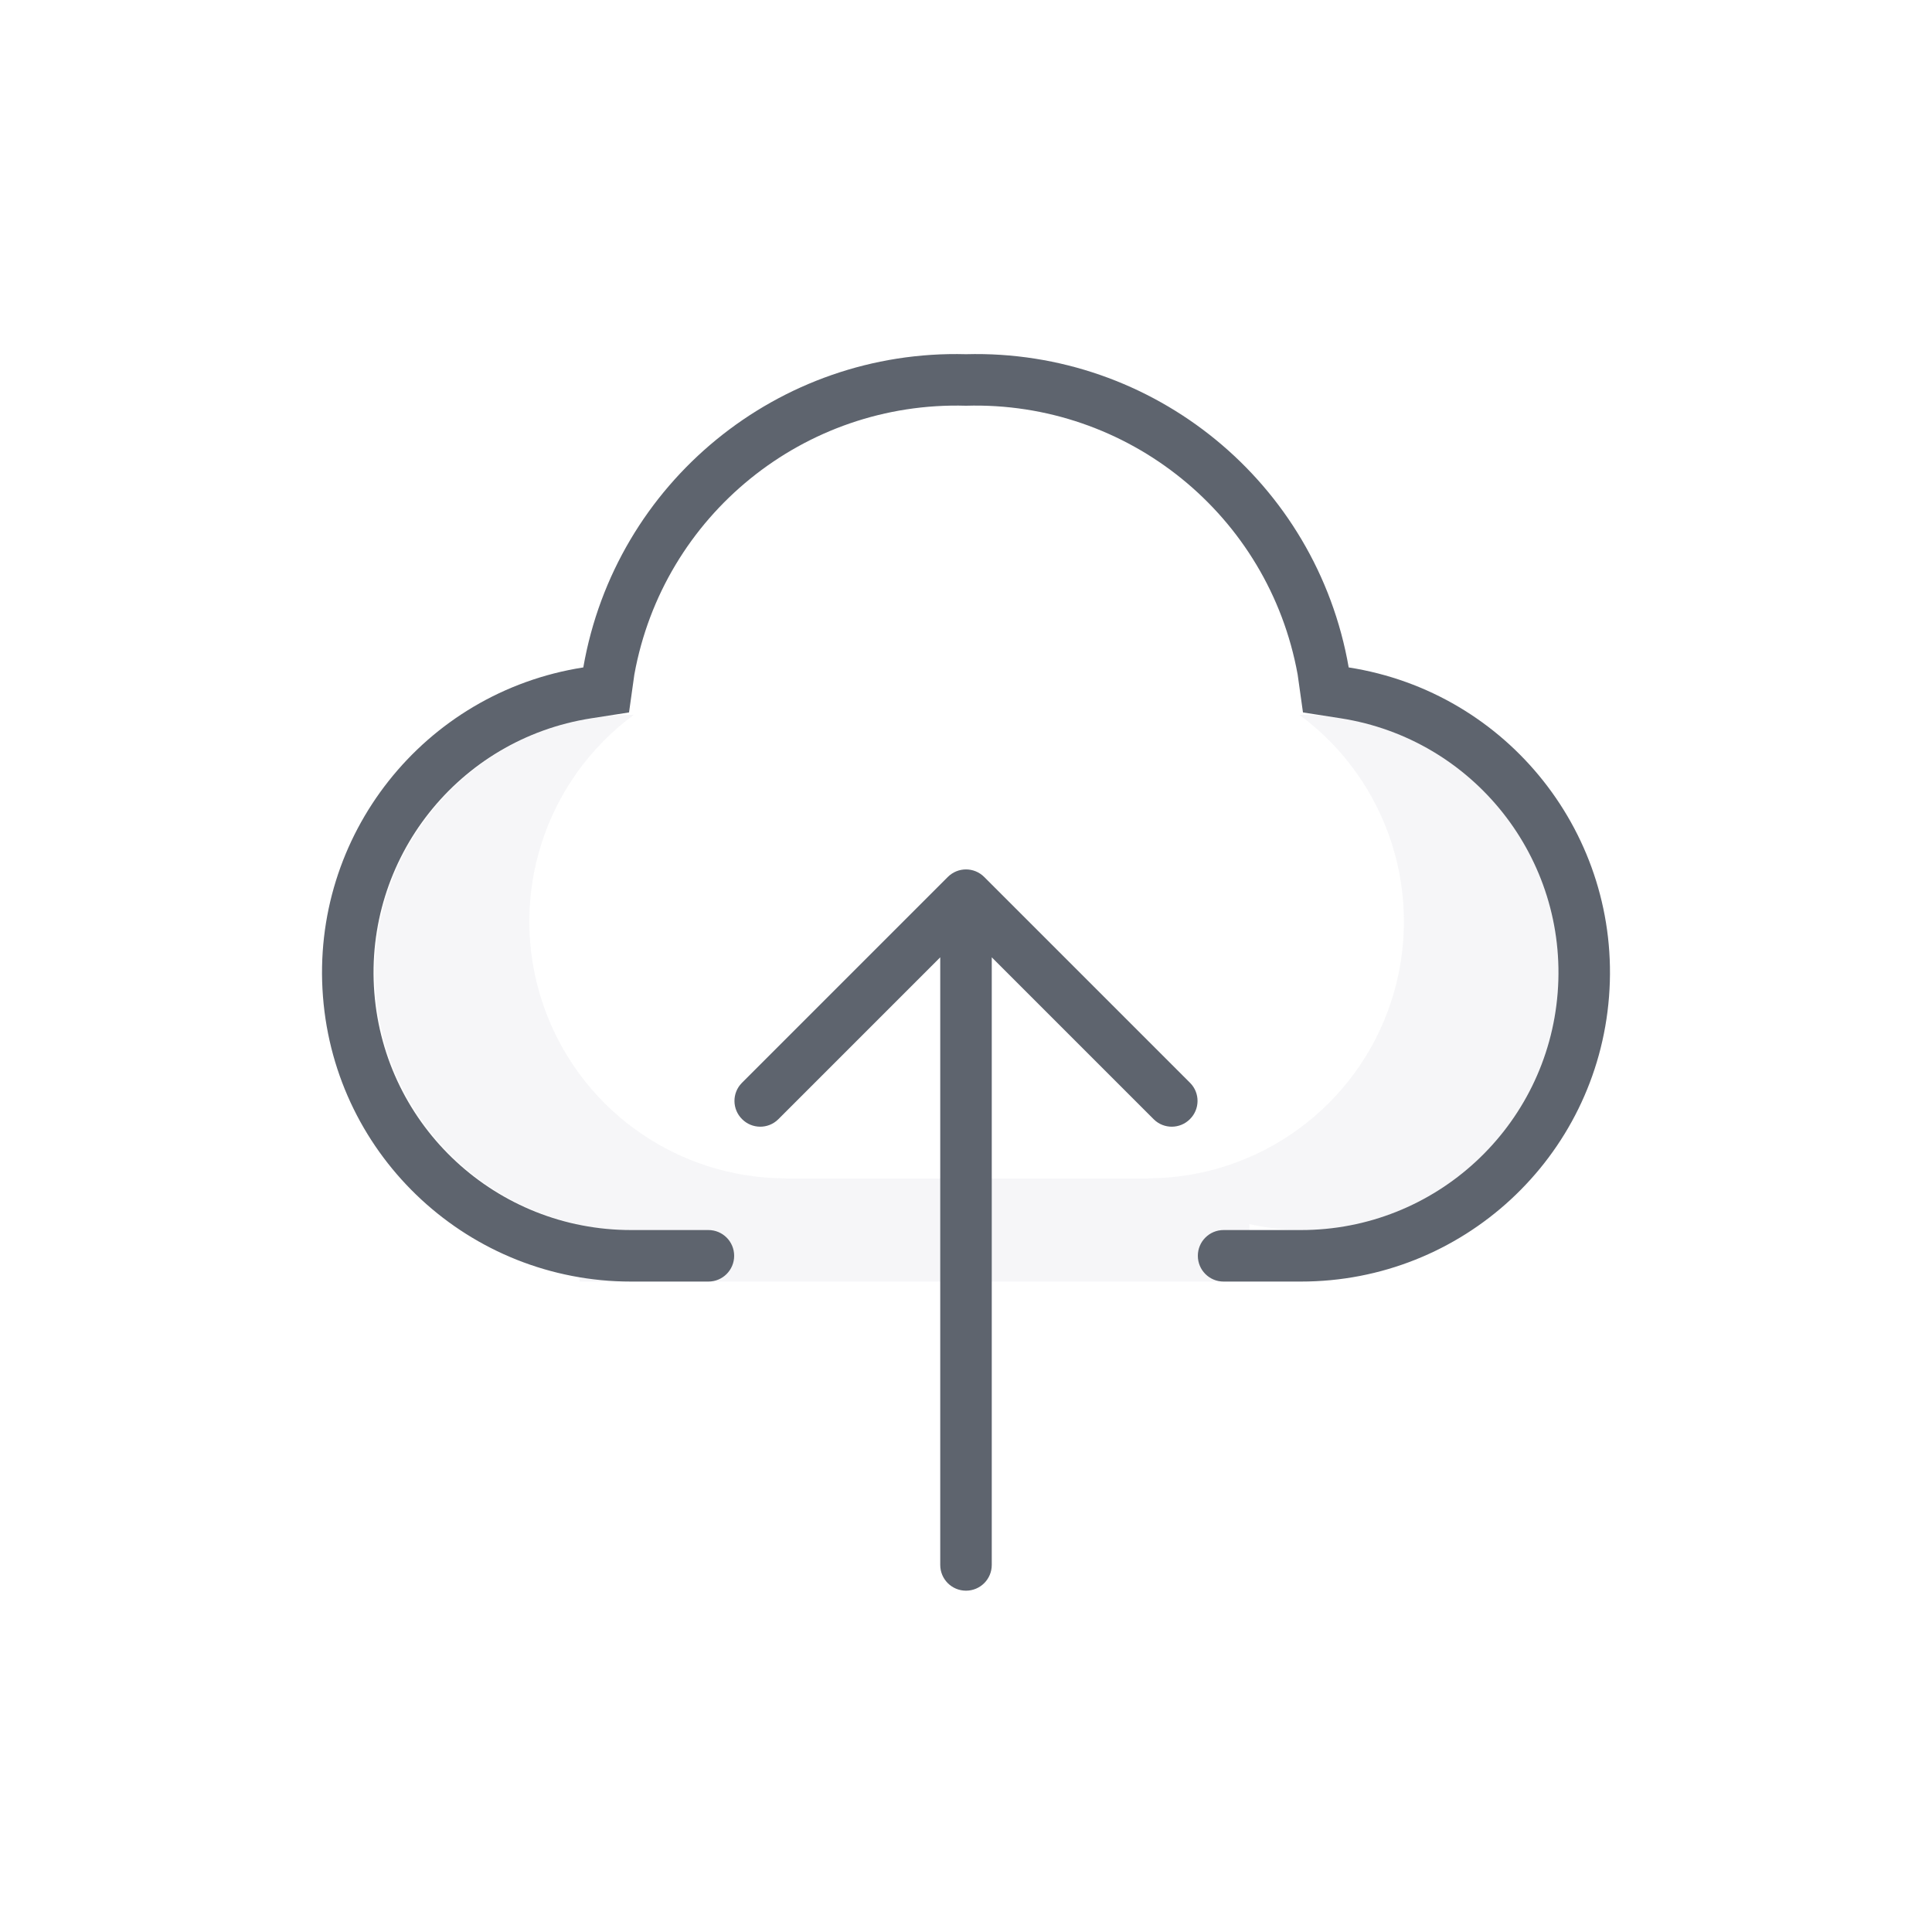 <?xml version="1.0" encoding="UTF-8"?>
<svg width="24px" height="24px" viewBox="0 0 24 24" version="1.1" xmlns="http://www.w3.org/2000/svg" xmlns:xlink="http://www.w3.org/1999/xlink">
    <!-- Generator: Sketch 52.5 (67469) - http://www.bohemiancoding.com/sketch -->
    <title>icons/cloudUpload</title>
    <desc>Created with Sketch.</desc>
    <g id="icons/cloudUpload" stroke="none" stroke-width="1" fill="none" fill-rule="evenodd">
        <g id="cloudUpload" transform="translate(4, 4)" fill-rule="nonzero">
            <path d="M12.16,4.88 C12.155,4.88 12.15,4.882 12.144,4.882 C13.252,5.699 13.71,7.135 13.281,8.443 C12.852,9.751 11.632,10.636 10.256,10.638 L10.258,10.64 L5.758,10.64 L5.76,10.638 C4.383,10.636 3.164,9.751 2.735,8.443 C2.305,7.135 2.764,5.699 3.871,4.882 C3.866,4.882 3.861,4.88 3.856,4.88 C2.217,4.881 0.844,6.12 0.675,7.75 C0.506,9.381 1.596,10.875 3.2,11.212 L3.2,11.92 L11.52,11.92 L11.52,11.206 C11.73,11.253 11.945,11.278 12.16,11.28 C13.927,11.28 15.36,9.847 15.36,8.08 C15.36,6.313 13.927,4.88 12.16,4.88 L12.16,4.88 Z" id="Shape" fill-opacity="0.099" fill="#A1AAB7"></path>
            <path d="M10.786,9.454 C10.908,9.579 10.906,9.779 10.782,9.902 C10.659,10.026 10.459,10.028 10.334,9.906 L8.32,7.892 L8.32,15.44 C8.32,15.617 8.177,15.76 8,15.76 C7.823,15.76 7.68,15.617 7.68,15.44 L7.68,7.892 L5.666,9.906 C5.541,10.028 5.341,10.026 5.218,9.902 C5.094,9.779 5.092,9.579 5.214,9.454 L7.774,6.894 C7.899,6.769 8.101,6.769 8.226,6.894 L10.786,9.454 Z M12.754,4.291 C14.735,4.6 16.144,6.381 15.988,8.38 C15.833,10.379 14.165,11.921 12.16,11.92 L11.2,11.92 C11.023,11.92 10.88,11.777 10.88,11.6 C10.88,11.423 11.023,11.28 11.2,11.28 L12.16,11.28 C13.831,11.281 15.22,9.996 15.35,8.331 C15.48,6.665 14.306,5.181 12.655,4.923 L12.186,4.85 L12.12,4.38 C11.761,2.401 10.01,0.982 8,1.04 C5.99,0.982 4.239,2.401 3.88,4.38 L3.814,4.85 L3.345,4.923 C1.694,5.18 0.52,6.665 0.65,8.331 C0.779,9.996 2.169,11.281 3.84,11.28 L4.8,11.28 C4.977,11.28 5.12,11.423 5.12,11.6 C5.12,11.777 4.977,11.92 4.8,11.92 L3.84,11.92 C1.835,11.921 0.167,10.379 0.012,8.38 C-0.144,6.381 1.265,4.6 3.246,4.291 C3.646,1.994 5.67,0.338 8,0.4 C10.33,0.338 12.354,1.994 12.754,4.291 Z" id="Combined-Shape" fill="#5E646E"></path>
        </g>
    </g>
</svg>
